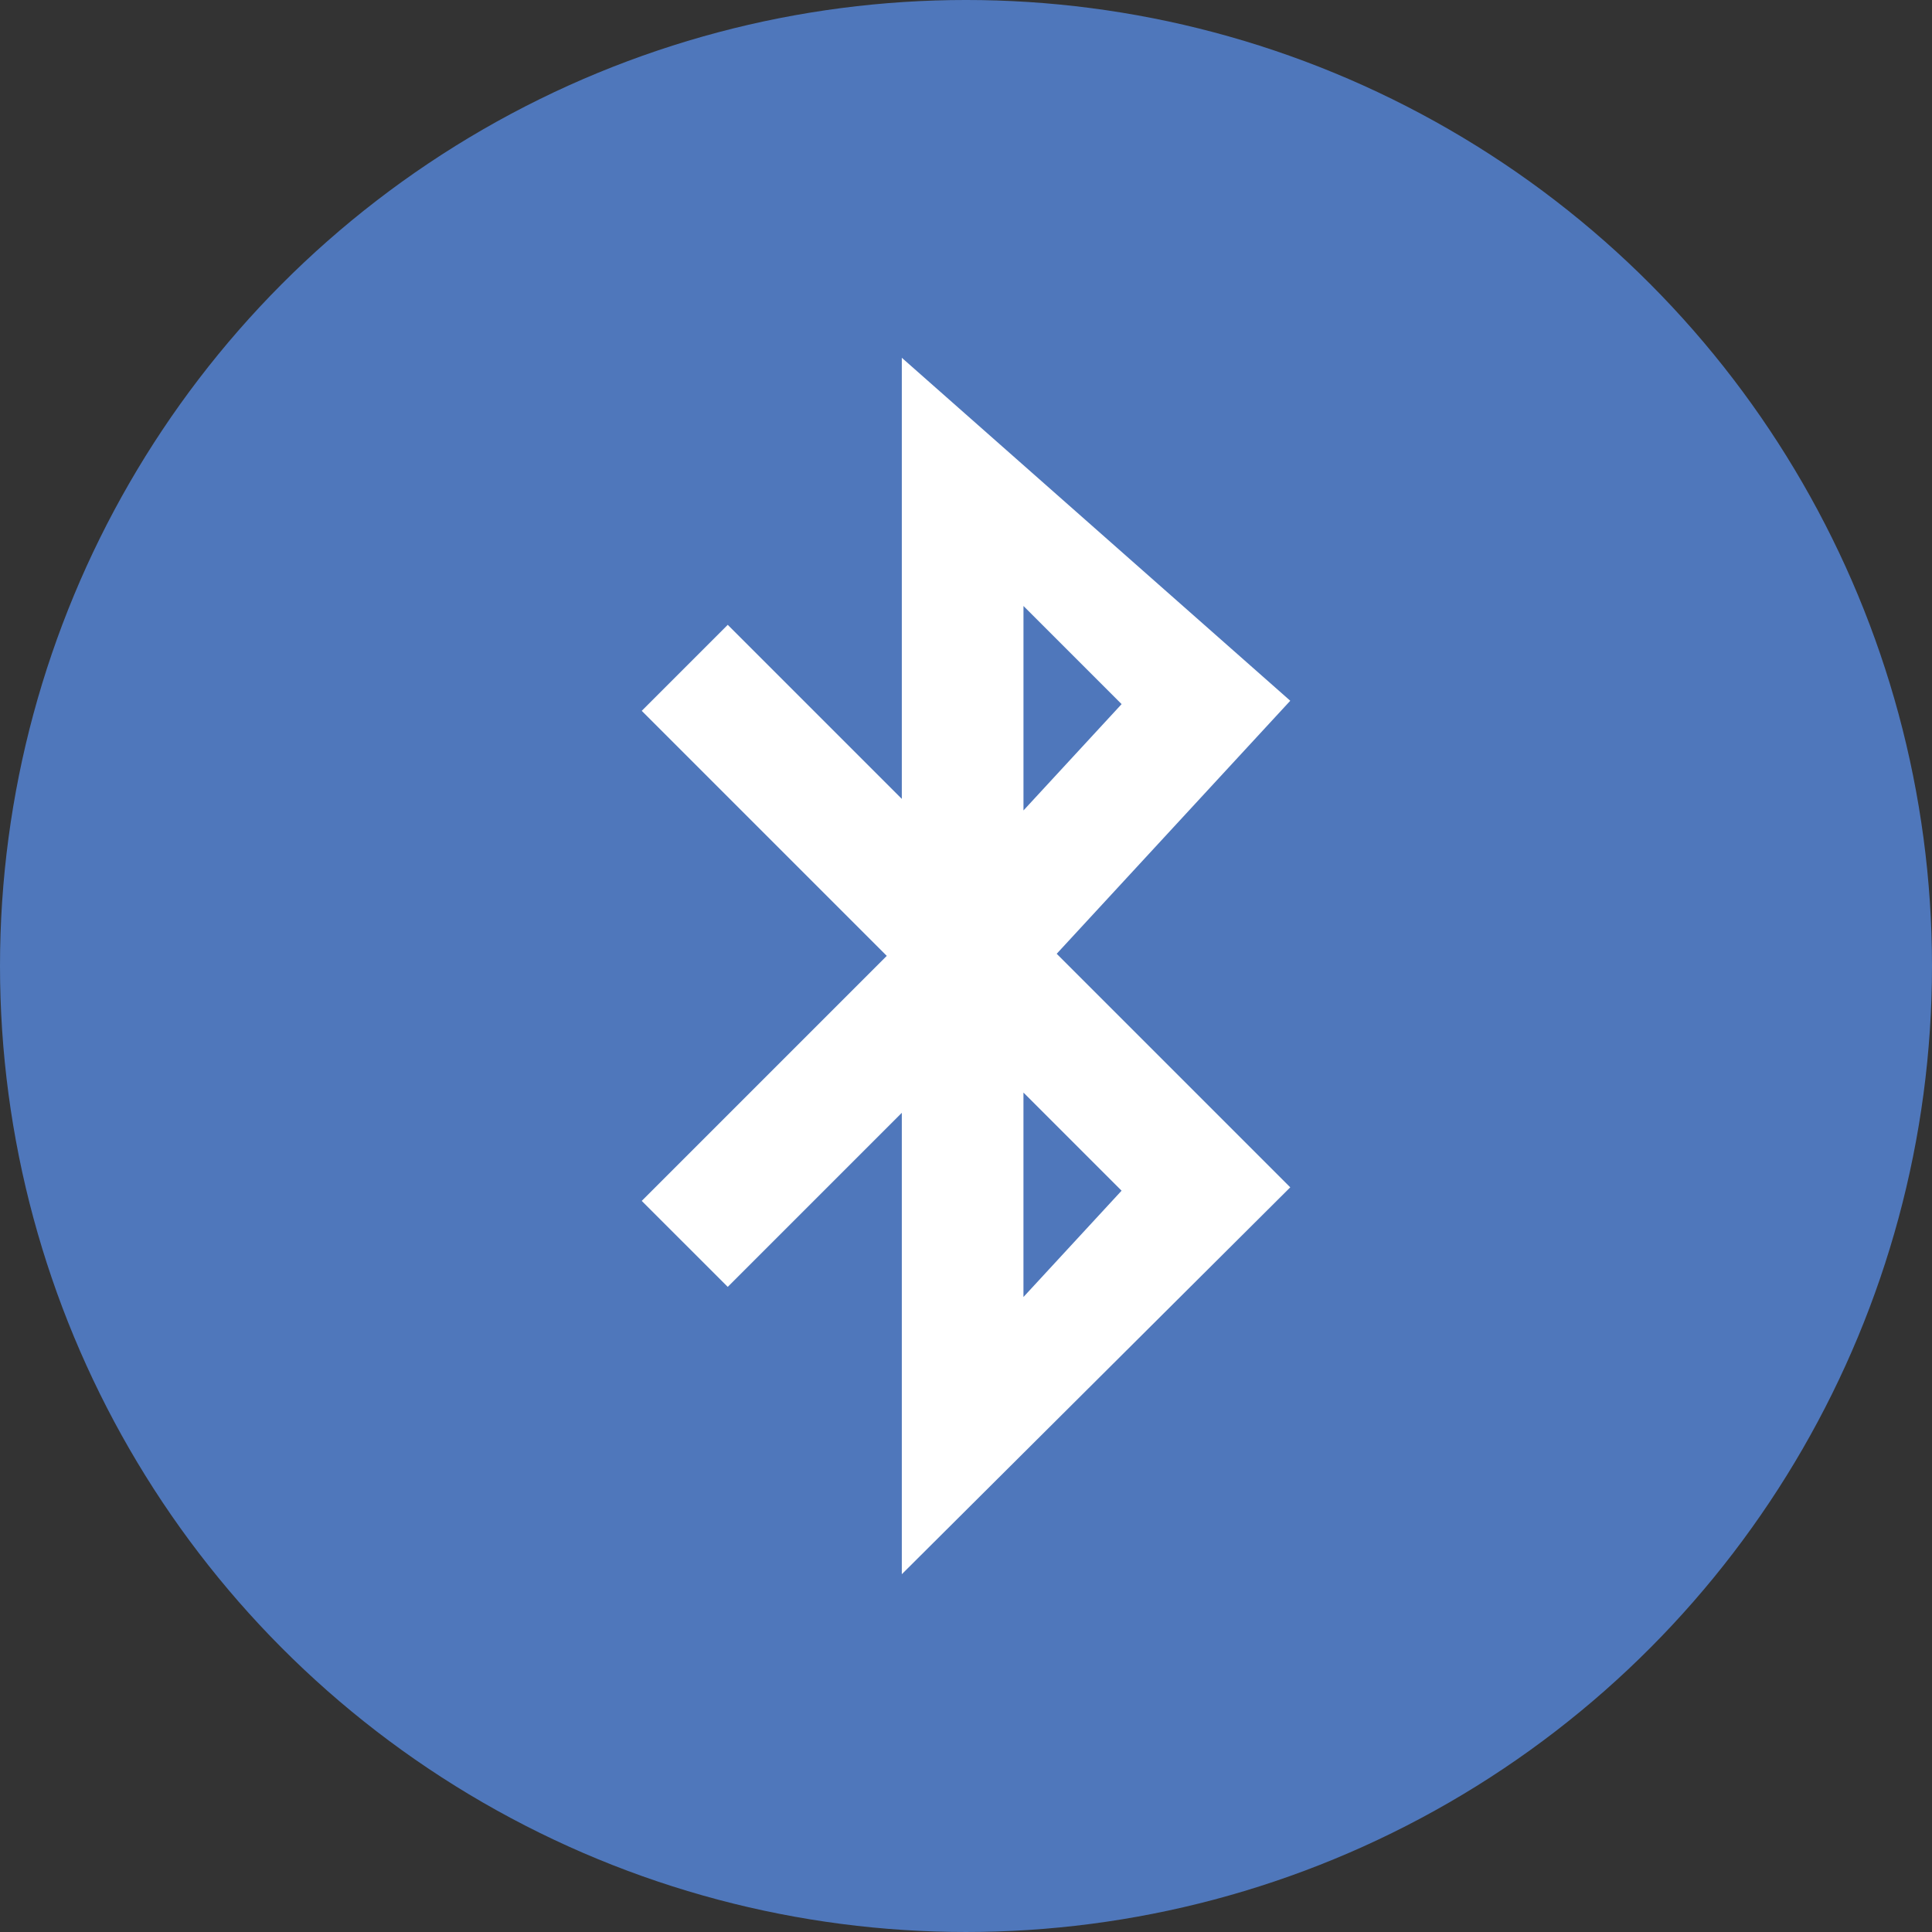 <?xml version="1.0" encoding="utf-8"?>
<!-- Generator: Adobe Illustrator 16.0.0, SVG Export Plug-In . SVG Version: 6.00 Build 0)  -->
<!DOCTYPE svg PUBLIC "-//W3C//DTD SVG 1.1//EN" "http://www.w3.org/Graphics/SVG/1.1/DTD/svg11.dtd">
<svg version="1.1" xmlns="http://www.w3.org/2000/svg" xmlns:xlink="http://www.w3.org/1999/xlink" x="0px" y="0px"
	 width="443.296px" height="443.294px" viewBox="0 0 443.296 443.294" enable-background="new 0 0 443.296 443.294"
	 xml:space="preserve">
<rect x="0" y="0" width="443.296" height="443.294" fill="#333333" stroke="none"/>
<g id="Layer_3">
	<g>
		<circle fill="#4F77BB" cx="221.648" cy="221.647" r="221.648"/>
		<path fill="#FFFFFF" d="M296.049,160.788L206.92,82.093v101.213l-39.94-39.94L147.247,163.1l56.222,56.223l-56.222,56.221
			l19.732,19.731l39.94-39.939v105.867l89.129-88.771l-53.59-53.589L296.049,160.788z M234.831,297.596v-46.911l22.514,22.518
			L234.831,297.596z M257.352,161.56l-22.517,24.396v-46.915L257.352,161.56z"/>
	</g>
</g>
<g id="Status_bar">
</g>
<g id="Guides">
</g>
</svg>
